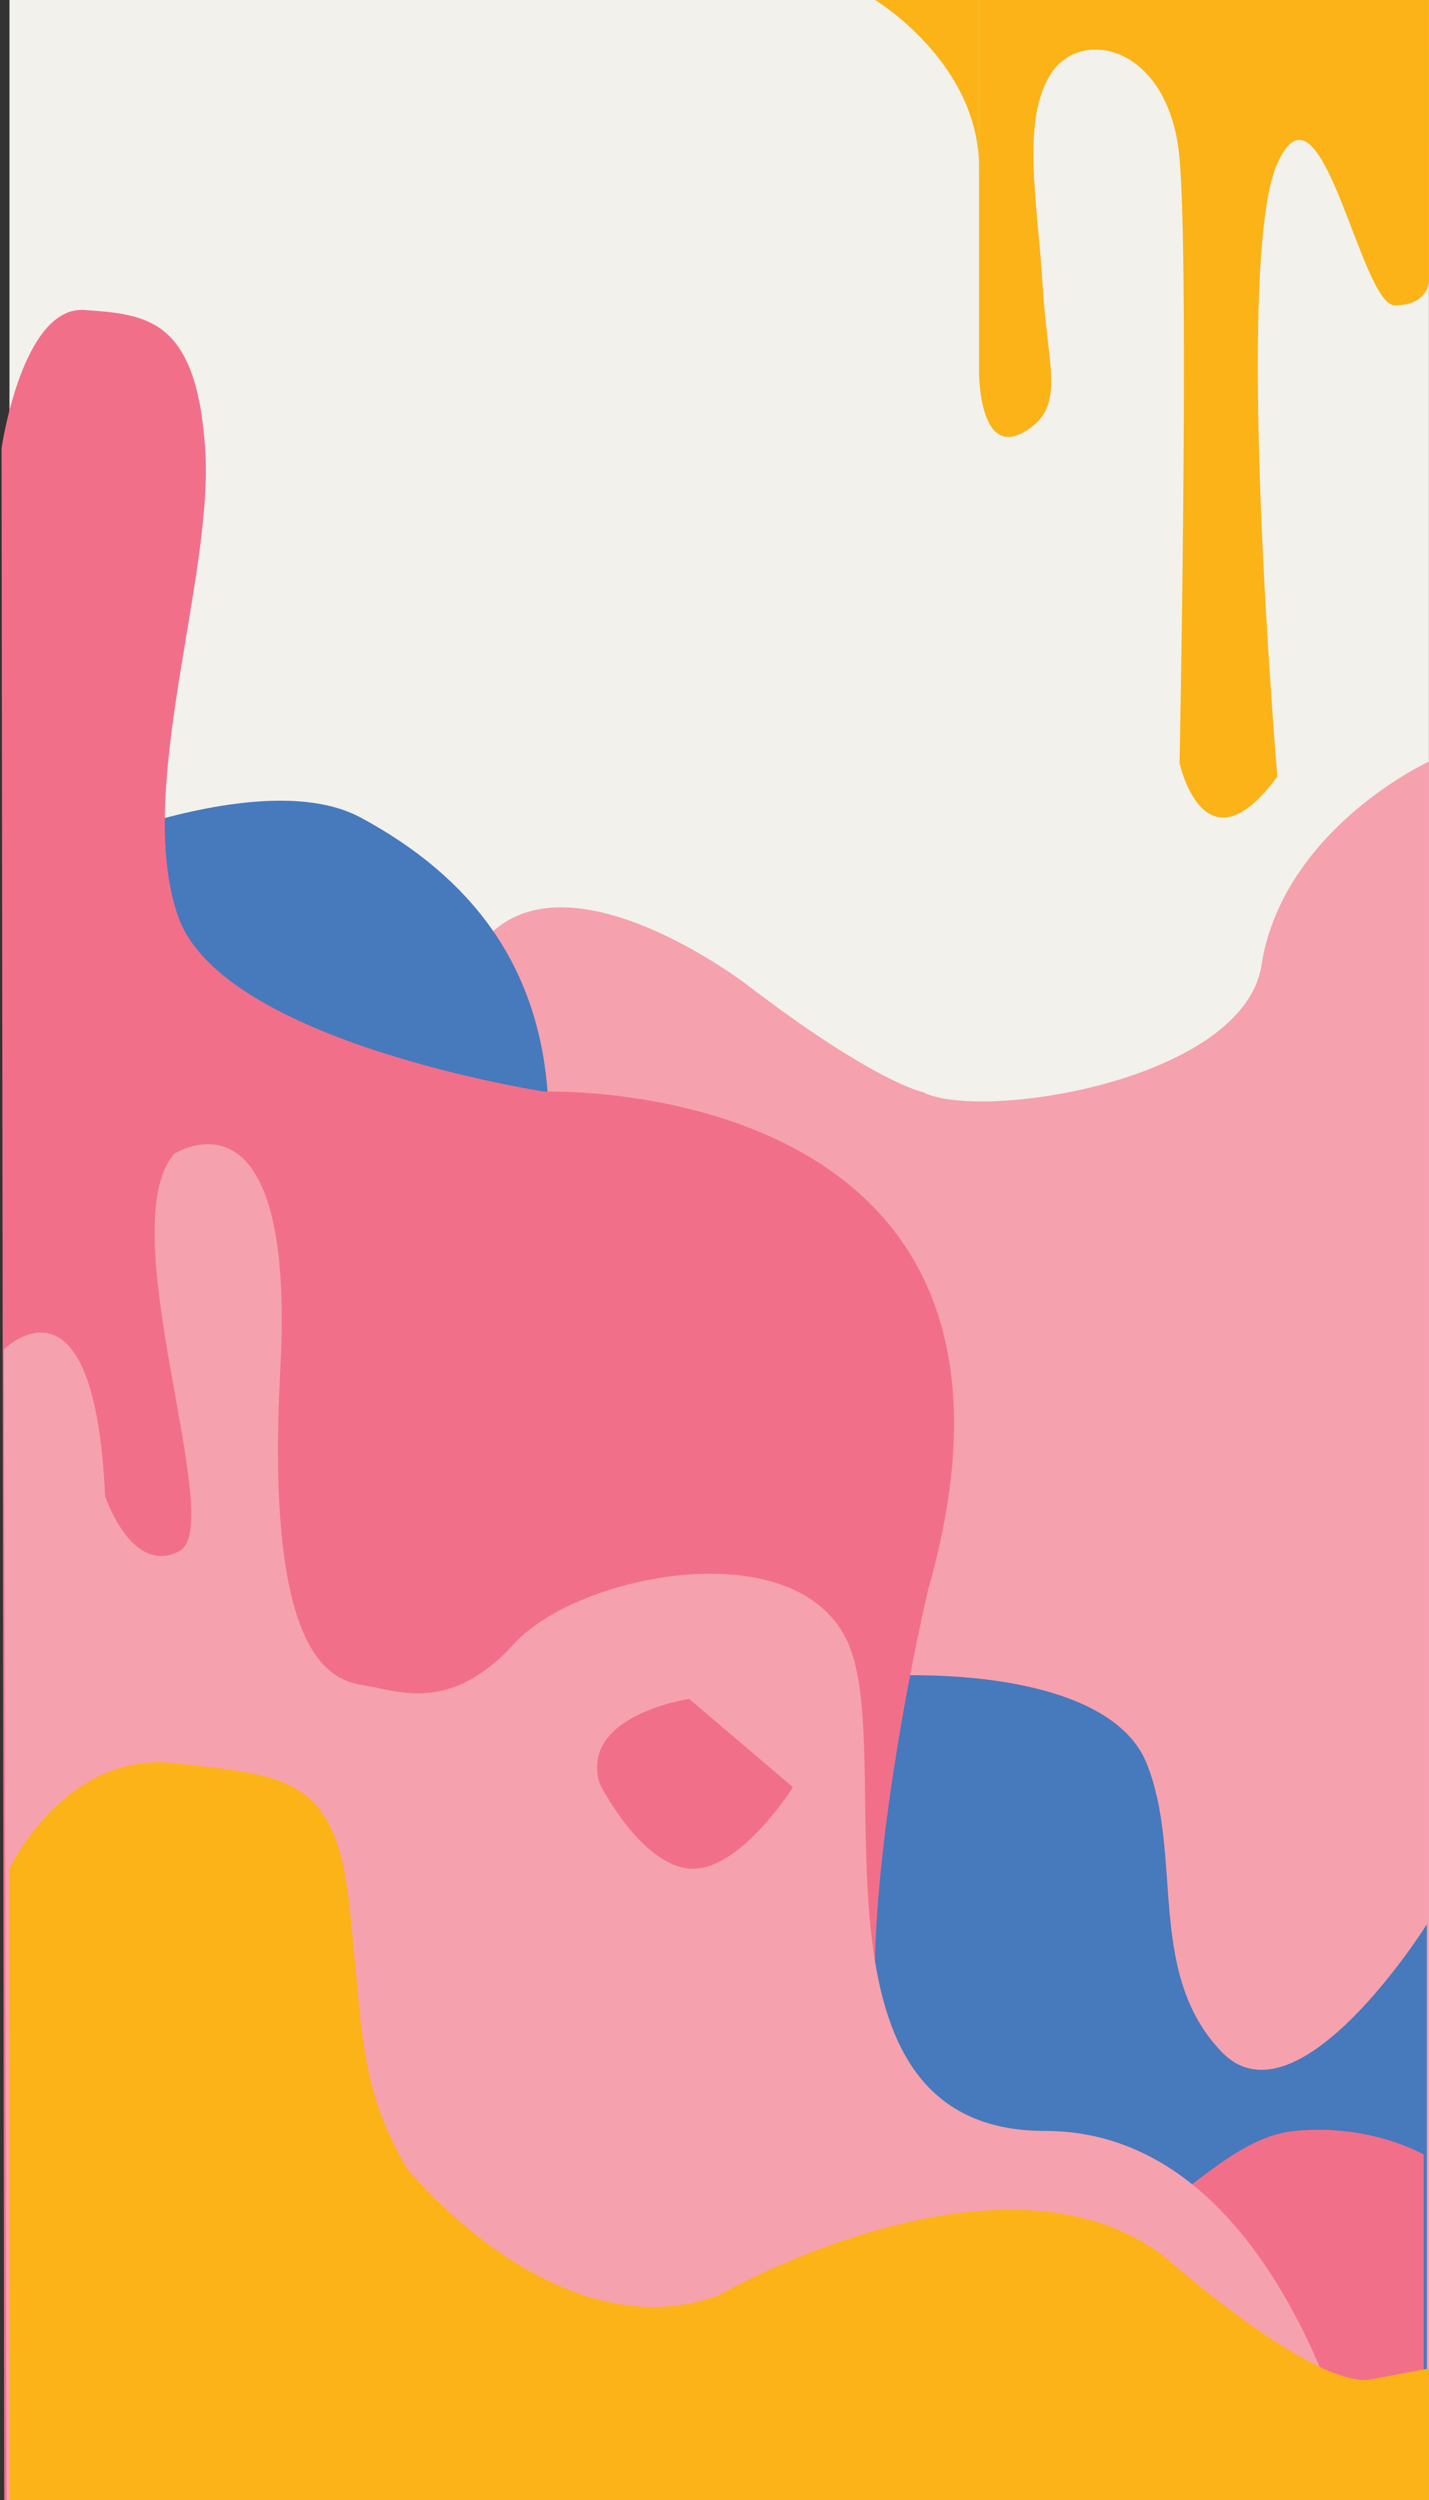 <?xml version="1.0" encoding="utf-8"?>
<!-- Generator: Adobe Illustrator 25.1.0, SVG Export Plug-In . SVG Version: 6.00 Build 0)  -->
<svg version="1.1" id="Layer_1" xmlns="http://www.w3.org/2000/svg" xmlns:xlink="http://www.w3.org/1999/xlink" x="0px" y="0px"
	 viewBox="0 0 350 612" style="enable-background:new 0 0 350 612;" xml:space="preserve">
<rect x="0" y="0" width="350" height="612" fill="#333333" stroke="none"/>
<style type="text/css">
	.st0{fill:#F2F1EB;}
	.st1{fill:none;}
	.st2{fill:#FBB317;}
	.st3{fill:#F26F8A;}
	.st4{fill:#F6A1AE;}
	.st5{fill:#4779BD;}
</style>
<polygon class="st0" points="349.98,0 349.98,619.01 2.32,619.01 2.32,376.91 2.32,0 "/>
<path class="st1" d="M1.66,214.63c0,0,18.84,29.1,37.99,26.04s37.53-13.79,38.29-26.04s-19.55-49.78-13.6-52.85
	c5.94-3.06,12.84-18.6,32.75-11.98s15.32,17.34,35.23,15.81c19.91-1.53,15.32-49.02,9.96-53.61c-5.36-4.6-8.74-11.45-26.81-9.27
	c-18.07,2.18-16.85-44.34-16.85-44.34s-14.52-19.09-34.28,0S48.08,28.13,48.08,28.13s-20.07-26.42-46.41,0V214.63z"/>
<path class="st2" d="M239.8,0v91.37c0,0,0,20.46,10.78,14.49c10.78-5.97,5.99-15.55,4.79-35.91s-5.39-40.53,2.1-52
	c7.48-11.47,29.04-6.68,31.44,20.86c2.4,27.54,0,147.96,0,147.96s5.99,27.67,23.95,3.32c0,0-10.78-126.14,0-150.09
	s20.35,34.73,28.74,34.73c8.39,0,8.39-5.99,8.39-5.99V0H239.8z"/>
<path class="st3" d="M168.8,415.85c0,0-21.87,7.68-21.91,20.77c-0.04,13.09,13.59,13.31,21.91,20.77
	c8.32,7.46,27.03-12.13,29.7-13.02c2.67-0.89-10.69-12.69-15.14-20.15C178.91,416.75,168.8,415.85,168.8,415.85z"/>
<path class="st4" d="M349.98,186.42c0,0-34.86,15.97-40.84,48.73c-3.08,29.29-68.99,39.5-83.06,32.18c0,0-11.67-2.22-43.34-26.44
	c0,0-49.65-38.01-67.46-5.92l-6.21,374.59l240.91,9.44V186.42z"/>
<path class="st5" d="M1.16,214.63c0,0,59.89-29.21,87.2-14.5c27.31,14.7,43.38,36.21,45.75,67.07s29.03,150.83,59.59,145.4
	c30.56-5.43,78.03-3.52,87.13,19s-0.22,51.25,18.36,70.63s50.29-31.21,50.29-31.21v147.99H1.82L1.16,214.63z"/>
<path class="st3" d="M0.38,109.72c0,0,5.04-34.93,20.35-33.84c15.3,1.09,27.33,2.09,29.52,33.84s-17.49,84.06-6.56,114.76
	s89.64,42.72,89.64,42.72s130.09-4.51,94.02,121.82c0,0-29.52,124.15,0,137.27c0,0,19.68,22.96,38.26,21.86s32.8-24.65,51.38-26.54
	c18.58-1.89,31.71,5.77,31.71,5.77v91.63H1.04L0.72,376.91L0.38,109.72z"/>
<path class="st4" d="M42.65,282.45c0,0,29.91-19.46,26.01,52.69s13,76.25,20.81,77.45s20.81,6.99,36.41-10.21
	c15.61-17.2,69.81-27.97,81.93,0c12.12,27.97-13.53,119.22,48.12,119.22s79.33,96.12,79.33,96.12L1.62,619.01L0.96,330.29
	c0,0,22.18-22.05,24.78,35.93c0,0,6.5,19.63,18.21,13.45S27.04,300.66,42.65,282.45z"/>
<path class="st2" d="M2.32,457.39c0,0,13.61-28.76,40.32-25.79s39.19,2.97,42.75,33.25s1.78,44.53,14.25,65.91
	c0,0,36.57,45.42,76.18,31.17c0,0,68.88-39.88,109.08-9.8c0,0,37.02,32.95,51.05,30.28s14.03-2.67,14.03-2.67v39.26H2.32V457.39z"/>
<path class="st3" d="M146.89,436.62c0,0,9.79,19.62,21.91,20.77c12.13,1.14,25.43-19.92,25.43-19.92l-25.43-21.61
	C168.8,415.85,141.77,419.81,146.89,436.62z"/>
<path class="st2" d="M214.34,0c0,0,25.45,15.3,25.45,41V0H214.34z"/>
</svg>

